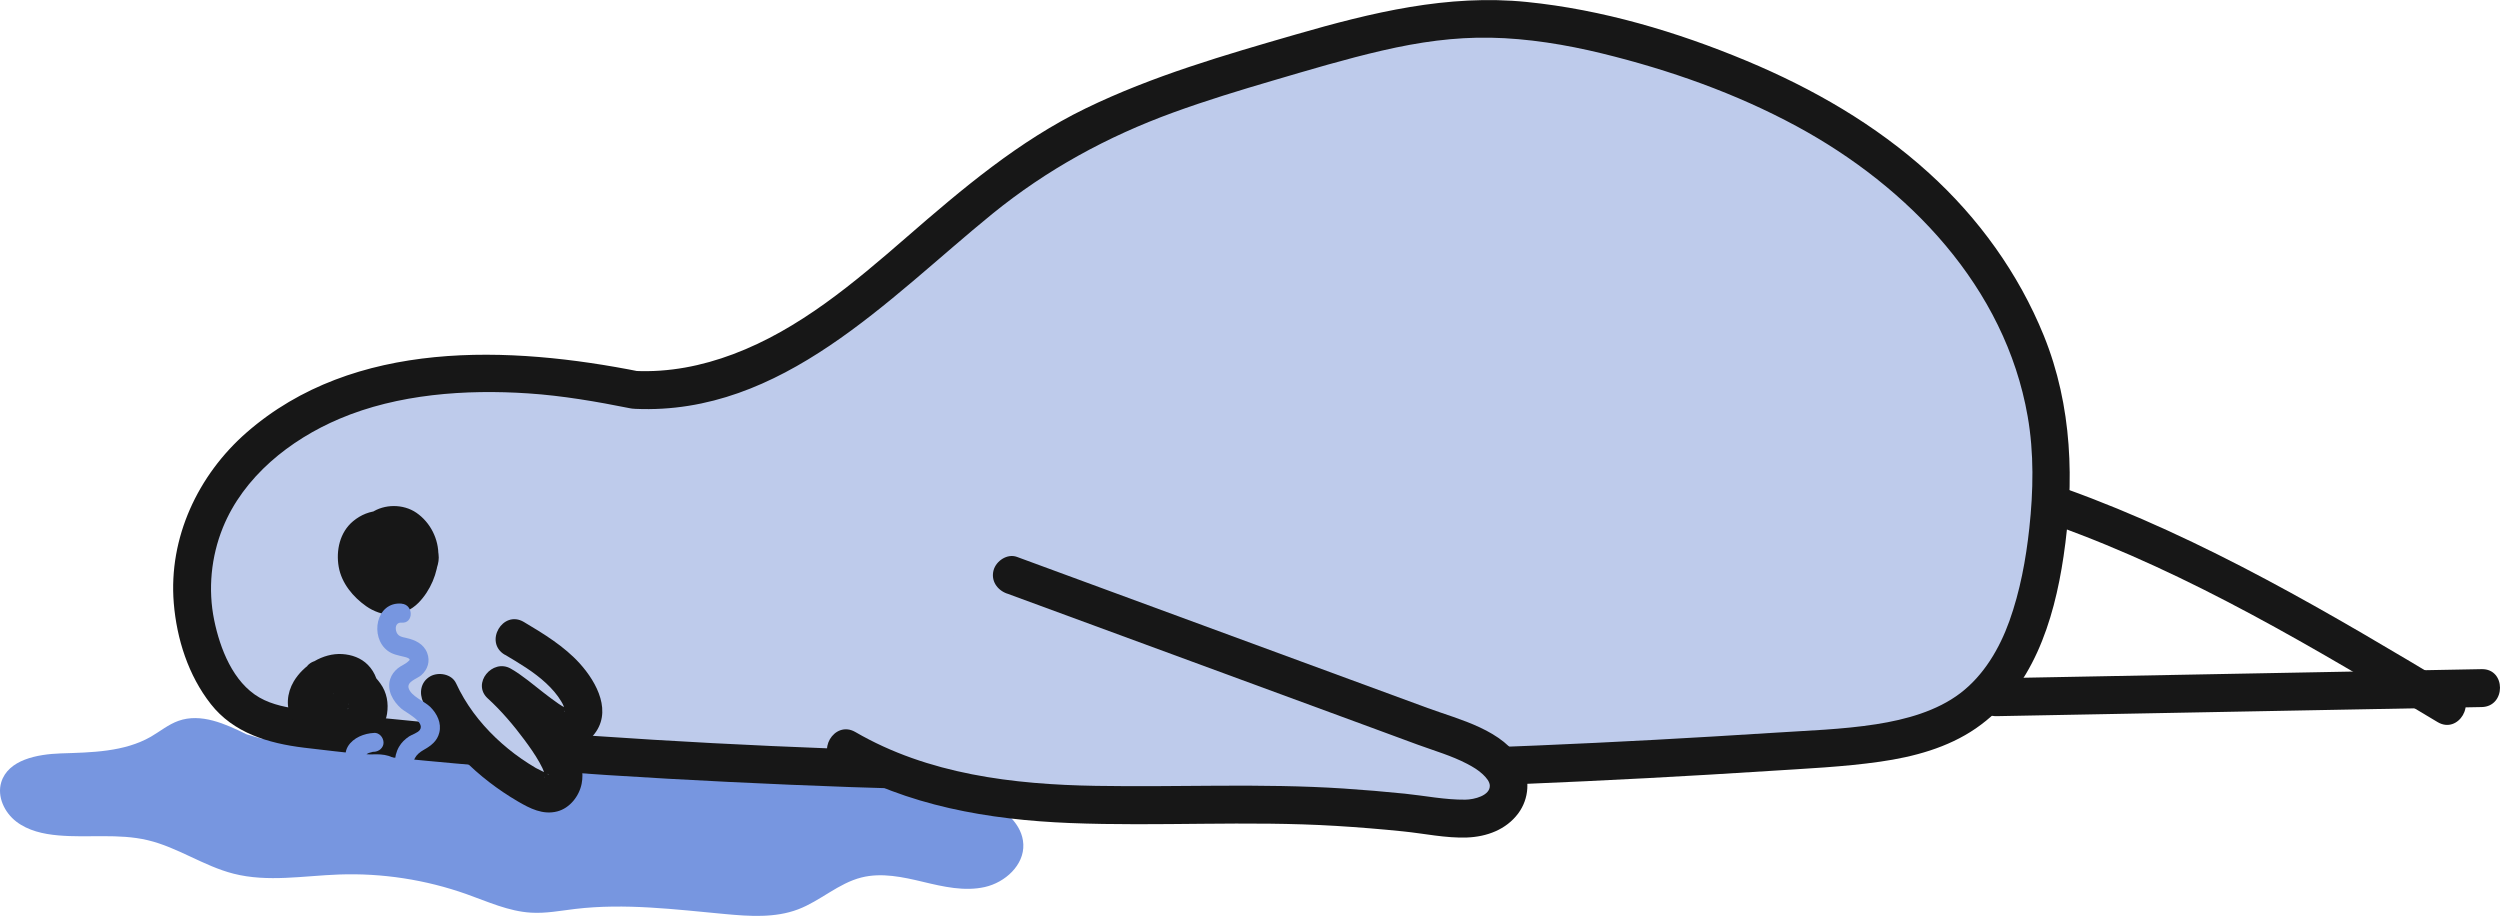 <svg width="320" height="118" viewBox="0 0 320 118" fill="none" xmlns="http://www.w3.org/2000/svg">
<g clip-path="url(#clip0_6174_7984)">
<path d="M263.783 64.906C281.266 71.148 297.322 80.768 313.242 90.32L263.783 64.906Z" fill="#BECBEB"/>
<path d="M263.133 67.255C280.451 73.468 296.293 83 312.01 92.426C314.698 94.038 317.135 89.844 314.456 88.233C298.371 78.574 282.149 68.934 264.424 62.566C263.191 62.12 261.764 63.061 261.434 64.265C261.065 65.614 261.89 66.808 263.133 67.255Z" fill="#171717"/>
<path d="M255.551 89.242C276.257 88.854 296.953 88.466 317.659 88.077L255.551 89.242Z" fill="#BECBEB"/>
<path d="M255.551 91.669C276.257 91.281 296.953 90.892 317.659 90.504C320.775 90.446 320.785 85.592 317.659 85.65C296.953 86.039 276.257 86.427 255.551 86.815C252.435 86.874 252.425 91.727 255.551 91.669Z" fill="#171717"/>
<path d="M31.571 93.999C28.834 92.64 25.708 91.242 22.835 92.271C21.553 92.727 20.485 93.62 19.311 94.3C15.884 96.26 11.729 96.309 7.778 96.435C4.759 96.542 1.041 97.241 0.158 100.134C-0.395 101.959 0.566 103.997 2.08 105.162C3.595 106.327 5.546 106.764 7.448 106.929C11.263 107.269 15.166 106.657 18.893 107.541C22.728 108.443 26.077 110.861 29.892 111.831C34.26 112.948 38.852 112.103 43.356 111.938C48.909 111.734 54.491 112.598 59.723 114.452C62.431 115.413 65.111 116.656 67.974 116.821C69.867 116.937 71.741 116.568 73.624 116.345C79.982 115.588 86.409 116.403 92.786 116.996C95.932 117.287 99.203 117.52 102.164 116.394C104.998 115.316 107.328 113.054 110.269 112.317C112.852 111.666 115.57 112.258 118.162 112.88C120.754 113.501 123.452 114.122 126.054 113.54C128.655 112.957 131.102 110.734 130.985 108.074C130.878 105.502 128.568 103.59 126.267 102.434C120.744 99.658 114.376 99.212 108.211 98.823C95.757 98.037 83.302 97.241 70.848 96.455C60.781 95.814 50.714 95.183 40.648 94.542C38.24 94.387 35.823 94.241 33.435 94.542" fill="#7796E0"/>
<path d="M81.331 49.908C91.621 50.432 101.367 45.238 109.521 38.938C117.676 32.638 124.879 25.086 133.606 19.601C143.362 13.476 154.593 10.194 165.65 6.991C172.989 4.865 180.415 2.73 188.055 2.429C195.626 2.128 203.159 3.652 210.44 5.768C222.225 9.185 233.699 14.242 243.135 22.076C252.57 29.91 259.851 40.734 261.909 52.83C262.967 59.071 262.627 65.478 261.618 71.73C260.482 78.719 258.191 86.048 252.628 90.436C247.309 94.649 240.096 95.329 233.32 95.795C168.921 100.241 104.095 100.454 39.939 93.387C36.987 93.067 33.92 92.679 31.445 91.048C29.523 89.776 28.125 87.844 27.076 85.786C24.416 80.564 23.853 74.312 25.543 68.701C28.814 57.858 39.832 50.801 50.995 48.879C62.159 46.957 70.216 47.685 81.321 49.917" fill="#BECBEB"/>
<path d="M81.331 52.334C100.105 53.16 113.657 38.239 127.014 27.377C134.004 21.698 141.731 17.475 150.186 14.398C154.389 12.864 158.68 11.563 162.971 10.301C167.601 8.942 172.231 7.554 176.94 6.467C181.648 5.38 186.132 4.739 190.831 4.826C195.529 4.914 200.402 5.7 205.081 6.845C213.692 8.952 222.176 11.942 229.981 16.165C244.309 23.921 256.657 36.754 259.54 53.286C260.365 57.994 260.268 62.857 259.754 67.595C259.317 71.623 258.569 75.671 257.201 79.496C255.939 83.01 253.929 86.437 250.92 88.728C247.911 91.019 243.95 92.106 240.174 92.698C235.786 93.387 231.301 93.513 226.875 93.805C221.846 94.125 216.827 94.426 211.799 94.698C201.742 95.241 191.685 95.668 181.619 95.979C161.495 96.591 141.352 96.717 121.219 96.251C101.183 95.795 81.147 94.756 61.178 93.047C56.169 92.62 51.151 92.145 46.151 91.63C43.686 91.378 41.21 91.145 38.745 90.834C36.861 90.591 34.871 90.242 33.202 89.281C29.823 87.33 28.163 83.01 27.416 79.379C26.61 75.448 27.018 71.264 28.523 67.546C31.173 61.013 37.123 56.285 43.472 53.596C50.918 50.432 59.625 49.82 67.614 50.354C72.022 50.645 76.371 51.403 80.69 52.267C81.972 52.519 83.311 51.898 83.68 50.568C84.01 49.374 83.272 47.84 81.981 47.578C65.217 44.229 45.297 43.365 31.561 55.363C25.329 60.809 21.562 68.847 22.242 77.186C22.62 81.796 24.106 86.456 26.989 90.126C29.872 93.795 34.289 95.144 38.939 95.707C59.557 98.183 80.36 99.561 101.095 100.445C122.005 101.338 142.944 101.571 163.873 101.241C184.735 100.91 205.576 100.027 226.389 98.688C231.156 98.377 235.941 98.173 240.669 97.493C244.95 96.882 249.318 95.707 252.91 93.232C260.142 88.252 262.899 79.535 264.132 71.235C265.549 61.692 265.267 51.975 261.598 42.938C258.365 34.987 253.25 27.901 246.901 22.144C240.067 15.941 232.029 11.321 223.535 7.777C214.624 4.059 205.072 1.225 195.442 0.254C185.298 -0.775 175.551 1.613 165.873 4.409C156.738 7.049 147.545 9.709 138.964 13.874C130.383 18.048 123.199 24.144 116.045 30.357C109.318 36.201 102.299 42.161 93.844 45.335C89.806 46.85 85.631 47.675 81.312 47.481C78.186 47.345 78.195 52.199 81.312 52.334H81.331Z" fill="#171717"/>
<path d="M129.539 73.633C148.653 80.661 167.757 87.699 186.871 94.727C190.006 95.882 193.811 98.202 193.006 101.445C192.598 103.085 191.016 104.211 189.375 104.59C187.735 104.968 186.016 104.745 184.347 104.531C175.969 103.493 167.533 102.949 159.088 102.91C150.419 102.871 141.741 103.357 133.101 102.706C124.462 102.056 115.744 100.192 108.279 95.795" fill="#BECBEB"/>
<path d="M128.898 75.972C138.906 79.651 148.915 83.34 158.923 87.019L173.941 92.543L181.444 95.309C183.561 96.086 185.803 96.727 187.803 97.775C188.521 98.153 189.22 98.561 189.812 99.124C190.278 99.571 190.676 100.056 190.696 100.551C190.744 101.833 188.706 102.347 187.55 102.357C184.988 102.386 182.376 101.852 179.823 101.59C177.27 101.328 174.591 101.105 171.97 100.93C161.408 100.241 150.866 100.775 140.295 100.59C129.704 100.415 118.802 99.115 109.483 93.698C106.775 92.125 104.329 96.319 107.037 97.891C116.094 103.153 126.588 104.929 136.926 105.347C148.284 105.803 159.641 105.026 171.009 105.716C173.873 105.89 176.727 106.123 179.581 106.415C182.27 106.686 185.065 107.298 187.774 107.201C190.298 107.104 192.783 106.201 194.336 104.114C195.743 102.211 195.879 99.697 194.753 97.62C192.472 93.416 186.842 92.135 182.726 90.621L166.573 84.68C154.438 80.214 142.304 75.749 130.17 71.283C128.937 70.827 127.51 71.788 127.18 72.982C126.811 74.341 127.636 75.516 128.879 75.972H128.898Z" fill="#171717"/>
<path d="M65.838 81.699C68.857 83.505 72.003 85.417 73.847 88.417C74.362 89.252 74.779 90.213 74.682 91.203C74.585 92.193 73.857 93.154 72.876 93.242C72.226 93.3 71.614 92.97 71.042 92.659C69.391 91.756 65.809 88.592 64.159 87.689C66.304 89.611 70.032 94.173 71.362 96.727C71.799 97.571 72.197 98.484 72.158 99.435C72.119 100.386 71.517 101.376 70.585 101.57C69.915 101.706 69.236 101.425 68.634 101.105C63.528 98.377 58.703 93.96 56.315 88.689" fill="#BECBEB"/>
<path d="M64.616 83.796C66.46 84.893 68.334 85.99 69.906 87.456C70.654 88.155 71.314 88.902 71.838 89.776C72.052 90.135 72.217 90.456 72.275 90.863C72.246 90.65 72.304 91.116 72.236 91.077C72.158 91.028 72.391 90.883 72.391 90.883L72.488 90.844C72.925 90.873 73.003 90.844 72.721 90.786C72.663 90.718 72.343 90.601 72.255 90.553C71.993 90.407 71.741 90.242 71.489 90.077C70.858 89.65 70.071 89.048 69.586 88.669C68.353 87.718 66.858 86.427 65.373 85.582C63.033 84.252 60.344 87.495 62.431 89.397C64.159 90.96 65.8 92.912 67.101 94.669C67.8 95.61 68.479 96.571 69.052 97.591C69.314 98.066 69.576 98.542 69.702 99.076C69.702 99.474 69.702 99.551 69.712 99.299C69.635 99.59 69.615 99.639 69.654 99.445C69.712 99.415 70.188 98.823 70.207 99.163C70.207 99.085 68.77 98.406 68.596 98.309C67.955 97.93 67.334 97.532 66.732 97.115C65.577 96.319 64.499 95.426 63.48 94.465C61.354 92.436 59.607 90.126 58.374 87.456C57.821 86.262 56.112 85.971 55.054 86.582C53.831 87.301 53.627 88.708 54.18 89.902C56.665 95.27 61.228 99.619 66.285 102.58C67.829 103.483 69.489 104.337 71.324 103.862C72.935 103.444 74.129 101.91 74.449 100.328C75.022 97.435 73.09 94.659 71.46 92.436C69.829 90.213 67.965 87.873 65.858 85.961L62.917 89.776C64.926 90.921 66.276 92.242 68.12 93.611C69.062 94.309 70.013 94.95 71.12 95.358C72.828 95.999 74.702 95.552 75.906 94.164C78.468 91.213 76.42 87.378 74.216 84.932C72.217 82.719 69.596 81.127 67.052 79.612C64.363 78.011 61.917 82.204 64.606 83.806L64.616 83.796Z" fill="#171717"/>
<path d="M47.103 71.109C46.608 73.244 48.802 75.525 50.947 75.108C53.093 74.691 54.287 71.759 53.025 69.963C52.277 68.895 50.841 68.342 49.579 68.653C48.317 68.963 47.297 70.128 47.171 71.429C46.996 73.235 48.559 74.924 50.355 75.225C51.054 75.341 51.899 75.215 52.268 74.603C52.831 73.671 51.84 72.536 50.831 72.118C50.472 71.973 50.083 71.856 49.695 71.934C48.656 72.128 48.355 73.691 49.093 74.438C49.831 75.186 51.142 75.098 51.996 74.487C52.85 73.875 53.326 72.856 53.617 71.846C53.685 71.604 53.753 71.361 53.704 71.118C53.636 70.788 53.384 70.536 53.141 70.303C51.637 68.866 49.656 67.323 47.705 68.022C46.346 68.507 45.55 70.041 45.637 71.478C45.725 72.914 46.569 74.225 47.647 75.176C48.501 75.924 49.656 76.516 50.743 76.186C51.52 75.953 52.093 75.293 52.53 74.613C53.297 73.429 53.811 72.021 53.675 70.614C53.539 69.206 52.656 67.828 51.316 67.371C49.977 66.915 48.278 67.624 47.88 68.973" fill="#BECBEB"/>
<path d="M44.764 70.458C44.327 72.526 45.016 74.739 46.676 76.098C48.472 77.584 50.743 78.001 52.869 76.962C56.306 75.283 57.102 69.934 54.054 67.517C52.2 66.051 49.714 65.663 47.608 66.857C46.705 67.362 45.87 68.197 45.404 69.119C44.812 70.284 44.657 71.458 44.861 72.74C45.152 74.594 46.627 76.312 48.307 77.069C49.472 77.593 50.705 77.836 51.976 77.545C53.248 77.254 54.393 76.215 54.753 74.904C55.51 72.099 52.704 69.682 50.142 69.478C47.579 69.274 45.715 72.089 46.433 74.477C46.831 75.797 47.831 76.729 49.113 77.166C50.297 77.564 51.588 77.36 52.704 76.856C53.685 76.409 54.461 75.584 55.024 74.691C55.335 74.205 55.549 73.652 55.762 73.118C55.976 72.584 56.16 71.963 56.16 71.38C56.17 70.002 55.413 69.022 54.442 68.148C53.685 67.459 52.86 66.789 51.957 66.294C50.957 65.75 49.821 65.362 48.666 65.381C47.355 65.41 46.2 65.886 45.2 66.711C43.492 68.129 42.987 70.468 43.356 72.565C43.725 74.662 45.2 76.419 46.87 77.593C47.802 78.253 49.035 78.719 50.19 78.671C51.481 78.613 52.666 78.069 53.568 77.156C55.083 75.613 56.053 73.341 56.112 71.186C56.17 69.031 55.102 66.876 53.297 65.634C51.627 64.488 49.2 64.488 47.53 65.634C46.559 66.294 45.89 67.168 45.531 68.294C45.142 69.507 45.987 70.992 47.229 71.284C48.559 71.584 49.802 70.885 50.219 69.585C50.336 69.225 49.938 70.07 50.142 69.759C50.171 69.721 50.209 69.662 50.229 69.624C50.307 69.391 50.025 69.963 50.006 69.895C49.996 69.856 50.2 69.692 50.229 69.662C50.287 69.604 50.481 69.459 50.151 69.711C49.802 69.973 50.083 69.769 50.18 69.711C50.229 69.682 50.423 69.536 50.472 69.556C50.54 69.575 49.899 69.74 50.151 69.701C50.2 69.701 50.258 69.662 50.307 69.653C50.345 69.643 50.617 69.556 50.637 69.585C50.675 69.633 50.025 69.614 50.268 69.643C50.336 69.643 50.423 69.643 50.491 69.643C50.501 69.643 50.656 69.643 50.656 69.643C50.656 69.682 50.074 69.526 50.287 69.594C50.394 69.624 50.501 69.643 50.608 69.672C50.627 69.672 50.763 69.74 50.773 69.73C50.753 69.74 50.297 69.488 50.472 69.614C50.578 69.682 51.025 69.983 50.695 69.721C50.365 69.459 50.695 69.74 50.773 69.808C50.86 69.895 50.938 69.992 51.025 70.08C51.18 70.245 50.821 69.847 50.831 69.837C50.831 69.837 50.928 69.983 50.938 69.992C51.015 70.119 51.083 70.245 51.151 70.371C51.345 70.73 50.976 69.866 51.103 70.254C51.141 70.371 51.18 70.497 51.209 70.614C51.229 70.672 51.239 70.953 51.287 70.983C51.248 70.953 51.239 70.293 51.248 70.74C51.248 70.837 51.248 70.944 51.258 71.041C51.258 71.196 51.248 71.342 51.239 71.487C51.209 71.934 51.345 71.002 51.239 71.439C51.161 71.759 51.083 72.07 50.967 72.38C50.938 72.448 50.908 72.526 50.889 72.594C50.889 72.594 51.103 72.138 50.976 72.361C50.899 72.497 50.84 72.633 50.773 72.769C50.608 73.07 50.413 73.351 50.229 73.633C50.093 73.846 50.413 73.4 50.404 73.409C50.355 73.448 50.316 73.516 50.268 73.565C50.18 73.662 50.074 73.749 49.986 73.856C49.812 74.06 50.239 73.642 50.219 73.691C50.209 73.73 50.083 73.778 50.054 73.798C50.044 73.798 49.889 73.904 49.88 73.895C49.841 73.866 50.472 73.749 50.093 73.798C49.656 73.856 50.627 73.807 50.19 73.798C50.122 73.798 50.044 73.798 49.986 73.798C49.714 73.827 50.336 73.807 50.287 73.846C50.239 73.885 49.938 73.759 49.88 73.74C49.511 73.642 50.015 73.788 50.064 73.827C49.996 73.769 49.889 73.74 49.812 73.701C49.685 73.633 49.569 73.545 49.443 73.477C49.074 73.254 49.792 73.788 49.472 73.507C49.239 73.303 49.025 73.099 48.812 72.876C48.744 72.808 48.443 72.429 48.685 72.749C48.928 73.07 48.637 72.672 48.588 72.594C48.501 72.458 48.414 72.322 48.336 72.177C48.287 72.079 48.054 71.584 48.219 71.963C48.385 72.342 48.2 71.895 48.171 71.798C48.132 71.662 48.093 71.536 48.064 71.4C48.064 71.361 48.006 71.225 48.025 71.196C48.045 71.157 48.074 71.769 48.074 71.497C48.074 71.351 48.054 71.206 48.074 71.06C48.074 71.002 48.084 70.934 48.084 70.876C48.084 70.643 48.045 71.206 48.035 71.216C48.064 71.196 48.103 70.895 48.122 70.847C48.151 70.74 48.346 70.254 48.171 70.672C47.996 71.089 48.21 70.614 48.268 70.517C48.297 70.468 48.336 70.41 48.365 70.361C48.472 70.167 48.19 70.614 48.171 70.604C48.19 70.604 48.394 70.361 48.414 70.332C48.453 70.293 48.511 70.254 48.55 70.206C48.705 70.051 48.307 70.41 48.297 70.4C48.297 70.4 48.627 70.206 48.666 70.186C48.88 70.06 48.355 70.352 48.365 70.313C48.365 70.293 48.55 70.254 48.569 70.245C48.588 70.245 48.763 70.177 48.773 70.196C48.792 70.216 48.21 70.235 48.472 70.235C48.627 70.235 48.792 70.235 48.947 70.235C49.025 70.235 49.287 70.274 48.899 70.225C48.511 70.177 48.821 70.225 48.909 70.245C49.045 70.274 49.171 70.332 49.307 70.361C49.549 70.419 49.054 70.245 49.054 70.245C49.113 70.284 49.19 70.303 49.248 70.332C49.54 70.468 49.812 70.633 50.083 70.808C50.209 70.895 50.326 70.983 50.452 71.07C50.811 71.322 50.103 70.779 50.443 71.07C50.705 71.303 50.976 71.526 51.229 71.759C51.336 71.856 51.433 71.953 51.53 72.05C51.578 72.099 51.617 72.147 51.666 72.186C51.85 72.342 51.471 71.924 51.481 71.944C51.588 72.089 51.646 72.409 51.423 71.633L51.306 71.216L51.365 70.866C51.394 70.983 51.268 71.235 51.229 71.351C51.19 71.487 51.141 71.614 51.093 71.74C51.074 71.808 51.035 71.866 51.015 71.934C51.015 71.953 51.248 71.448 51.122 71.672C51.044 71.808 50.976 71.963 50.899 72.099C50.84 72.186 50.53 72.633 50.782 72.303C51.035 71.973 50.734 72.342 50.656 72.409C50.617 72.448 50.54 72.497 50.51 72.545C50.51 72.545 50.928 72.264 50.734 72.371C50.627 72.429 50.52 72.497 50.413 72.555C50.219 72.672 50.695 72.409 50.714 72.429C50.714 72.429 50.501 72.497 50.481 72.497C50.103 72.623 51.035 72.478 50.646 72.487C50.53 72.487 50.015 72.448 50.491 72.507C51.064 72.575 50.142 72.332 50.646 72.545C51.015 72.71 50.792 72.613 50.724 72.575C50.433 72.39 50.908 72.749 50.928 72.749C50.908 72.749 50.821 72.642 50.802 72.633C50.637 72.439 51.074 72.992 51.035 72.934C50.976 72.856 50.908 72.662 51.074 73.05C51.248 73.468 51.141 73.244 51.122 73.157C51.122 73.118 51.103 73.05 51.083 73.011C51.015 72.846 51.161 73.4 51.141 73.409C51.151 73.409 51.141 73.283 51.141 73.264C51.161 73.011 50.996 73.856 51.083 73.613C51.122 73.507 51.239 73.157 51.064 73.584C50.899 73.972 50.976 73.778 51.025 73.701C51.2 73.409 50.792 73.972 50.811 73.963C51.044 73.71 50.297 74.283 50.598 74.108C50.675 74.06 50.86 73.982 50.481 74.157C50.355 74.234 50.219 74.273 50.074 74.273C49.85 74.293 49.802 74.302 49.938 74.293C50.209 74.302 49.627 74.244 49.656 74.234C49.685 74.215 49.831 74.283 49.87 74.293C49.909 74.302 50.054 74.332 50.083 74.361C50.112 74.4 49.588 74.108 49.812 74.244C49.918 74.312 50.035 74.38 50.151 74.438C50.384 74.555 49.88 74.254 49.928 74.254C49.977 74.254 50.093 74.4 50.122 74.429C50.171 74.477 50.209 74.526 50.258 74.574C50.452 74.759 50.035 74.322 50.074 74.332C50.112 74.341 50.161 74.545 50.2 74.545C50.18 74.545 50.015 74.031 50.064 74.244C50.132 74.497 50.025 73.827 50.035 73.875C50.035 73.982 50.015 74.167 50.064 73.778C50.112 73.39 50.093 73.584 50.064 73.681C50.151 73.419 50.268 73.225 50.443 73.011C50.209 73.283 50.899 72.749 50.569 72.905C50.549 72.905 51.103 72.73 50.879 72.769C50.86 72.769 50.714 72.808 50.705 72.817C50.705 72.808 51.277 72.778 51.054 72.769C50.996 72.769 50.928 72.769 50.87 72.769C50.811 72.769 50.743 72.769 50.685 72.769C50.413 72.778 51.239 72.876 50.967 72.808C50.85 72.778 50.724 72.759 50.608 72.72C50.53 72.701 50.452 72.662 50.374 72.642C50.161 72.584 50.666 72.749 50.666 72.769C50.666 72.769 50.365 72.613 50.336 72.594C50.239 72.536 49.831 72.245 50.171 72.507C50.51 72.769 50.151 72.487 50.083 72.419C49.996 72.332 49.909 72.245 49.821 72.157L49.705 72.011C49.724 72.002 50.015 72.448 49.899 72.254C49.831 72.128 49.744 72.011 49.676 71.885C49.647 71.827 49.627 71.779 49.598 71.72C49.491 71.526 49.734 72.011 49.724 72.021C49.734 72.002 49.617 71.662 49.608 71.614C49.608 71.575 49.598 71.468 49.578 71.439C49.578 71.439 49.617 72.002 49.637 71.779C49.637 71.73 49.666 71.371 49.637 71.351C49.647 71.361 49.53 71.895 49.598 71.681C49.617 71.623 49.627 71.555 49.637 71.497C49.647 71.439 49.676 71.38 49.695 71.313C49.744 71.089 49.598 71.614 49.569 71.604C49.569 71.604 49.734 71.293 49.744 71.274C49.773 71.216 49.812 71.167 49.85 71.118C49.986 70.885 49.511 71.497 49.705 71.313C49.812 71.216 49.909 71.099 50.015 71.002C50.307 70.73 49.578 71.274 49.928 71.08C49.957 71.06 50.258 70.885 50.258 70.895C50.258 70.915 49.744 71.08 49.967 71.021C50.044 71.002 50.122 70.963 50.209 70.944C50.316 70.915 50.763 70.837 50.316 70.905C49.87 70.973 50.316 70.924 50.433 70.924C50.452 70.924 50.617 70.944 50.617 70.934C50.617 70.944 50.064 70.837 50.287 70.885C50.433 70.924 50.569 70.953 50.714 70.992C51.093 71.089 50.171 70.72 50.656 70.963C50.773 71.021 50.87 71.099 50.986 71.157C51.209 71.264 50.714 70.983 50.753 70.963C50.763 70.963 50.889 71.08 50.899 71.089C50.928 71.118 51.219 71.381 51.2 71.41C51.171 71.448 50.918 70.973 51.005 71.167C51.025 71.216 51.064 71.254 51.093 71.303C51.103 71.322 51.229 71.584 51.239 71.584C51.209 71.584 51.054 71.05 51.083 71.245C51.083 71.293 51.112 71.342 51.132 71.39C51.161 71.507 51.239 71.953 51.17 71.468C51.103 70.983 51.161 71.429 51.161 71.555C51.161 71.662 51.161 71.759 51.151 71.866C51.151 72.245 51.277 71.264 51.18 71.633C51.151 71.749 51.132 71.876 51.093 71.992C51.064 72.089 51.025 72.186 50.986 72.293C50.928 72.487 51.112 71.944 51.132 71.953C51.132 71.953 51.064 72.089 51.064 72.099C51.015 72.186 50.967 72.283 50.908 72.371C50.879 72.419 50.85 72.458 50.821 72.507C50.646 72.788 50.996 72.245 51.015 72.264C51.054 72.312 50.268 72.943 50.743 72.575C51.219 72.206 50.374 72.798 50.374 72.759C50.374 72.73 50.908 72.584 50.714 72.604C50.666 72.604 50.617 72.633 50.569 72.652C50.52 72.672 50.462 72.672 50.413 72.691C50.239 72.759 50.753 72.642 50.763 72.652C50.695 72.623 50.481 72.672 50.404 72.662C50.345 72.662 50.287 72.652 50.229 72.652C49.957 72.652 50.782 72.769 50.52 72.681C50.394 72.642 50.248 72.613 50.122 72.565C49.744 72.448 50.608 72.817 50.268 72.623C50.161 72.565 50.064 72.497 49.957 72.439C49.647 72.254 50.394 72.817 50.015 72.487C49.928 72.409 49.841 72.322 49.753 72.235C49.744 72.225 49.637 72.099 49.637 72.099C49.637 72.099 49.947 72.536 49.831 72.351C49.763 72.254 49.695 72.157 49.637 72.05C49.608 72.002 49.578 71.944 49.549 71.895C49.384 71.614 49.656 72.099 49.647 72.147C49.666 72.07 49.54 71.837 49.52 71.749C49.52 71.72 49.501 71.594 49.481 71.575C49.481 71.575 49.53 72.147 49.53 71.924C49.53 71.808 49.511 71.691 49.52 71.565C49.54 71.05 49.423 72.06 49.501 71.672C49.763 70.429 49.142 68.993 47.802 68.682C46.589 68.4 45.094 69.051 44.812 70.381L44.764 70.458Z" fill="#171717"/>
<path d="M41.075 86.961C40.124 88.009 39.813 89.601 40.299 90.931C40.784 92.261 42.056 93.271 43.463 93.445C45.405 93.688 47.521 91.941 47.171 90.009C46.958 88.815 45.958 87.932 44.958 87.242C44.715 87.077 44.453 86.912 44.152 86.883C43.618 86.844 43.182 87.262 42.813 87.65C41.745 88.786 40.638 90.514 41.609 91.727C42.182 92.455 43.318 92.552 44.143 92.115C44.968 91.679 45.492 90.834 45.783 89.96C46.094 89.019 46.162 87.922 45.599 87.097C44.512 85.514 41.949 86.058 40.551 87.368C39.794 88.077 39.172 89.028 39.24 90.058C39.308 91.087 40.328 92.067 41.318 91.776" fill="#BECBEB"/>
<path d="M39.366 85.243C37.57 87.281 37.133 90.135 38.395 92.572C38.929 93.611 39.871 94.533 40.89 95.096C42.142 95.785 43.463 95.999 44.861 95.785C47.025 95.455 49.19 93.591 49.539 91.378C49.753 90.009 49.52 88.64 48.695 87.495C47.977 86.495 47.045 85.641 45.987 85.01C45.132 84.505 44.133 84.321 43.171 84.592C42.366 84.816 41.676 85.35 41.113 85.942C40.249 86.864 39.531 87.883 39.104 89.077C38.599 90.485 38.813 92.028 39.716 93.213C40.58 94.329 42.026 94.941 43.443 94.785C45.055 94.61 46.297 93.795 47.229 92.484C47.977 91.436 48.355 90.135 48.452 88.864C48.549 87.495 48.054 86.068 47.084 85.097C46.2 84.204 45.016 83.796 43.793 83.719C41.327 83.573 38.832 85.146 37.599 87.223C36.716 88.718 36.551 90.553 37.405 92.096C38.308 93.717 40.181 94.581 41.987 94.135C43.22 93.834 44.074 92.378 43.686 91.145C43.298 89.912 42.026 89.126 40.696 89.446C40.628 89.466 40.56 89.485 40.483 89.485L41.123 89.397C41.016 89.397 40.919 89.397 40.803 89.397L41.444 89.485C41.298 89.466 41.172 89.427 41.036 89.368L41.618 89.611C41.57 89.592 41.385 89.456 41.337 89.456C41.424 89.456 41.822 89.883 41.531 89.592C41.317 89.378 41.55 89.417 41.667 89.776C41.638 89.679 41.55 89.572 41.502 89.485L41.744 90.067C41.667 89.893 41.618 89.718 41.589 89.534L41.676 90.174C41.657 89.97 41.657 89.776 41.676 89.572L41.589 90.213C41.628 89.97 41.696 89.737 41.783 89.514L41.541 90.097C41.657 89.834 41.861 89.601 41.968 89.339C41.715 89.66 41.667 89.728 41.822 89.534C41.88 89.466 41.929 89.407 41.987 89.349C42.084 89.242 42.181 89.145 42.288 89.048C42.453 88.893 42.783 88.737 42.142 89.135C42.239 89.067 42.337 88.999 42.434 88.932C42.657 88.796 42.88 88.679 43.123 88.572L42.54 88.815C42.919 88.66 43.307 88.543 43.715 88.485L43.074 88.572C43.366 88.534 43.657 88.534 43.948 88.563L43.307 88.475C43.55 88.514 43.793 88.572 44.016 88.66L43.434 88.417C43.54 88.466 43.647 88.524 43.754 88.592C44.084 88.776 43.278 88.116 43.589 88.466C43.628 88.495 43.657 88.534 43.686 88.563C43.841 88.747 43.773 88.66 43.482 88.301C43.531 88.446 43.647 88.582 43.715 88.728L43.472 88.145C43.54 88.339 43.599 88.534 43.628 88.728L43.54 88.087C43.579 88.417 43.579 88.747 43.54 89.077L43.628 88.436C43.569 88.844 43.453 89.242 43.298 89.63L43.54 89.048C43.463 89.233 43.375 89.417 43.269 89.592C43.22 89.679 43.152 89.757 43.103 89.854C42.987 90.077 43.521 89.388 43.23 89.698C43.171 89.757 43.123 89.815 43.065 89.873C43.006 89.931 42.696 90.184 43.045 89.922C43.395 89.66 43.084 89.883 42.997 89.941C42.9 89.999 42.803 90.048 42.696 90.087L43.278 89.844C43.103 89.912 42.938 89.951 42.764 89.99L43.404 89.902C43.191 89.931 42.977 89.931 42.764 89.902L43.404 89.99C43.23 89.961 43.065 89.922 42.9 89.854L43.482 90.097C43.404 90.067 43.327 89.999 43.249 89.98C43.142 89.912 43.181 89.951 43.366 90.077C43.55 90.232 43.579 90.252 43.453 90.135C43.239 89.902 43.618 90.359 43.618 90.378C43.618 90.349 43.472 90.116 43.453 90.087L43.696 90.669C43.637 90.533 43.608 90.397 43.579 90.252L43.666 90.892C43.647 90.708 43.647 90.533 43.666 90.349L43.579 90.99C43.618 90.718 43.696 90.465 43.793 90.213L43.55 90.795C43.657 90.543 43.783 90.31 43.929 90.077C44.006 89.951 44.094 89.834 44.181 89.708C44.424 89.349 43.812 90.145 44.113 89.796C44.268 89.611 44.433 89.417 44.608 89.242C44.686 89.165 44.831 89.077 44.88 88.98C44.55 89.223 44.482 89.271 44.686 89.135C44.754 89.097 44.822 89.058 44.899 89.029L44.317 89.271C44.395 89.242 44.462 89.223 44.54 89.203L43.9 89.291C43.977 89.281 44.055 89.271 44.142 89.281L43.502 89.194C43.637 89.213 43.734 89.242 43.861 89.291L43.278 89.048C43.54 89.174 43.773 89.349 44.016 89.514C44.395 89.776 43.56 89.126 43.919 89.436C44.026 89.534 44.142 89.621 44.249 89.718C44.356 89.815 44.453 89.912 44.55 90.019C44.705 90.184 44.802 90.485 44.482 89.902C44.618 90.145 44.783 90.359 44.899 90.621L44.657 90.038C44.744 90.261 44.802 90.485 44.841 90.718L44.754 90.077C44.773 90.281 44.773 90.485 44.754 90.698L44.841 90.058C44.802 90.3 44.744 90.514 44.657 90.747L44.899 90.164C44.87 90.223 44.618 90.718 44.598 90.698C44.569 90.679 45.064 90.174 44.754 90.495C44.676 90.572 44.608 90.65 44.531 90.718C44.462 90.776 44.395 90.834 44.327 90.892C44.773 90.436 44.676 90.63 44.472 90.766C44.288 90.883 44.103 90.98 43.9 91.067L44.482 90.825C44.181 90.941 43.87 91.028 43.55 91.077L44.191 90.99C43.938 91.019 43.696 91.019 43.443 90.99L44.084 91.077C43.744 91.028 43.414 90.941 43.094 90.805L43.676 91.048C43.463 90.951 43.259 90.854 43.065 90.728C42.997 90.689 42.938 90.64 42.88 90.601L43.191 90.844C43.094 90.825 42.958 90.64 42.89 90.572C42.812 90.495 42.735 90.407 42.657 90.32C42.492 90.135 43.035 90.863 42.764 90.446C42.628 90.242 42.511 90.019 42.414 89.786L42.657 90.368C42.54 90.077 42.463 89.776 42.424 89.466L42.511 90.106C42.472 89.747 42.472 89.407 42.511 89.048L42.424 89.689C42.472 89.339 42.57 88.999 42.706 88.669L42.463 89.252C42.54 89.067 42.628 88.893 42.735 88.728C42.773 88.66 42.832 88.602 42.861 88.534C42.589 89.048 42.608 88.854 42.773 88.66C43.608 87.709 43.783 86.155 42.773 85.223C41.851 84.379 40.24 84.204 39.337 85.223L39.366 85.243Z" fill="#171717"/>
<path d="M51.414 77.263C48.103 76.982 47.288 81.573 49.637 83.311C50.268 83.777 50.948 83.874 51.676 84.058C51.851 84.107 52.385 84.194 52.433 84.437C52.443 84.495 52.404 84.505 52.268 84.641C51.909 85.01 51.326 85.204 50.919 85.543C50.482 85.903 50.123 86.359 49.948 86.912C49.482 88.359 50.307 89.776 51.375 90.708C51.938 91.203 54.443 92.397 53.744 93.426C53.472 93.814 52.753 94.008 52.365 94.261C51.841 94.61 51.394 95.037 51.074 95.591C50.327 96.891 50.433 98.416 51.006 99.746C51.608 101.182 53.705 99.94 53.103 98.522C52.608 97.348 53.268 96.532 54.229 95.989C55.19 95.445 55.967 94.853 56.229 93.785C56.539 92.552 55.947 91.358 55.093 90.504C54.355 89.766 52.579 89.126 52.297 88.048C52.093 87.233 53.394 86.873 53.909 86.437C54.753 85.699 55.093 84.641 54.675 83.563C54.219 82.408 53.142 81.913 52.006 81.66C51.385 81.525 50.861 81.437 50.695 80.729C50.559 80.156 50.792 79.641 51.414 79.7C52.967 79.826 52.957 77.399 51.414 77.273V77.263Z" fill="#7796E0"/>
<path d="M47.88 93.814C46.627 93.873 45.21 94.416 44.531 95.542C44.152 96.173 44.123 96.96 44.453 97.61C44.764 98.221 45.365 98.629 46.016 98.823C46.666 99.017 47.317 98.988 47.957 98.979C48.113 98.979 48.268 98.979 48.423 98.979C48.511 98.979 48.763 98.95 48.841 98.998C48.831 98.998 48.55 98.94 48.773 98.998C48.831 99.008 48.88 99.017 48.938 99.037C48.996 99.056 49.045 99.066 49.093 99.085C49.326 99.144 48.899 98.95 49.074 99.085C49.239 99.202 48.996 99.017 48.986 99.008C49.122 99.134 48.918 98.901 48.909 98.891L48.831 98.707C48.812 98.484 48.802 98.425 48.802 98.513C48.802 98.649 48.86 98.173 48.831 98.299C48.782 98.493 49.016 98.008 48.86 98.202C48.86 98.202 49.093 97.959 48.967 98.056C48.938 98.076 48.899 98.124 48.87 98.153C48.763 98.27 49.151 97.979 48.918 98.115C48.85 98.153 48.782 98.202 48.705 98.241C48.55 98.328 48.385 98.406 48.219 98.484C47.297 98.901 46.433 99.25 45.802 100.076C45.628 100.309 45.608 100.745 45.676 101.007C45.754 101.289 45.967 101.59 46.23 101.736C46.87 102.075 47.472 101.842 47.889 101.299C47.637 101.629 47.792 101.435 47.86 101.357C48.064 101.153 47.637 101.503 47.851 101.357C47.996 101.26 48.142 101.172 48.288 101.095C48.617 100.92 48.957 100.784 49.287 100.629C50.044 100.289 50.889 99.843 51.141 98.988C51.326 98.357 51.141 97.668 50.637 97.241C50.103 96.775 49.413 96.629 48.724 96.571C48.142 96.523 47.55 96.591 46.958 96.552C46.919 96.552 46.705 96.532 46.88 96.552C47.055 96.571 46.851 96.552 46.812 96.532C46.754 96.523 46.695 96.503 46.637 96.484H46.598C46.492 96.435 46.492 96.435 46.598 96.474L46.666 96.503C46.666 96.503 46.598 96.464 46.569 96.445C46.521 96.416 46.375 96.358 46.54 96.435C46.686 96.503 46.579 96.464 46.54 96.416C46.462 96.329 46.695 96.678 46.579 96.445C46.511 96.309 46.666 96.697 46.627 96.561C46.589 96.426 46.627 96.872 46.637 96.668C46.647 96.464 46.618 96.794 46.618 96.794C46.618 96.765 46.637 96.727 46.647 96.697C46.676 96.61 46.657 96.649 46.598 96.824L46.666 96.707C46.666 96.785 46.472 96.921 46.657 96.736C46.695 96.697 46.734 96.668 46.763 96.629C46.919 96.474 46.608 96.727 46.734 96.649C46.841 96.581 46.938 96.513 47.055 96.455C47.074 96.445 47.181 96.377 47.21 96.377C47.064 96.435 47.035 96.445 47.123 96.416C47.161 96.396 47.21 96.387 47.249 96.367C47.394 96.319 47.53 96.29 47.676 96.251C47.754 96.231 47.86 96.163 47.618 96.251C47.695 96.222 47.802 96.231 47.88 96.231C48.511 96.202 49.122 95.698 49.093 95.018C49.064 94.387 48.559 93.775 47.88 93.805V93.814Z" fill="#7796E0"/>
</g>
<defs>
<clipPath id="clip0_6174_7984">
<rect width="320" height="117.225" fill="white" transform="translate(0 0.01)"/>
</clipPath>
</defs>
</svg>
